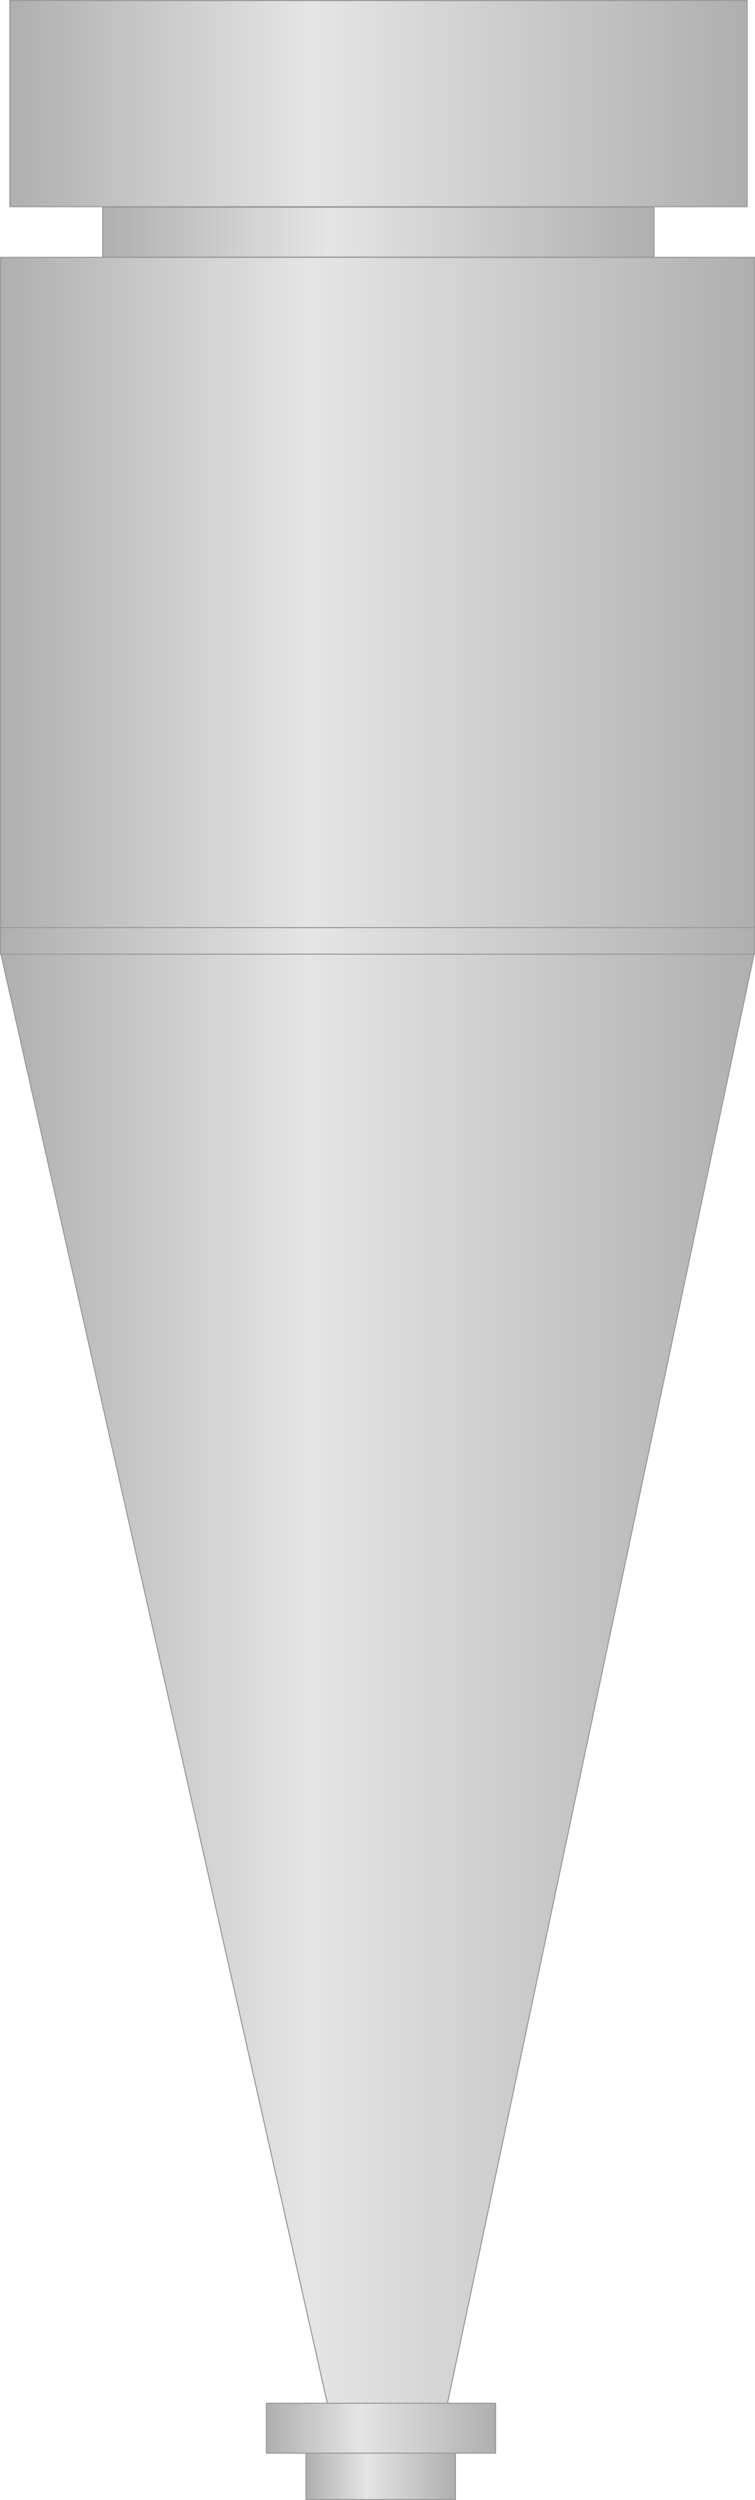 <?xml version="1.0" encoding="utf-8"?>
<!-- Generator: Adobe Illustrator 16.0.0, SVG Export Plug-In . SVG Version: 6.00 Build 0)  -->
<!DOCTYPE svg PUBLIC "-//W3C//DTD SVG 1.1//EN" "http://www.w3.org/Graphics/SVG/1.1/DTD/svg11.dtd">
<svg preserveAspectRatio="none" version="1.1" id="图层_1" xmlns="http://www.w3.org/2000/svg" xmlns:xlink="http://www.w3.org/1999/xlink" x="0px" y="0px"
	 width="170.5px" height="563.894px" viewBox="198.043 1.492 170.5 563.894" enable-background="new 198.043 1.492 170.5 563.894"
	 xml:space="preserve">
<g id="surface231">
	
		<linearGradient id="SVGID_1_" gradientUnits="userSpaceOnUse" x1="247.225" y1="193.804" x2="202.226" y2="193.804" gradientTransform="matrix(0.75 0 0 -0.75 115.479 704.988)">
		<stop  offset="0" style="stop-color:#AFAFAF"/>
		<stop  offset="0.59" style="stop-color:#E5E5E5"/>
		<stop  offset="1" style="stop-color:#AFAFAF"/>
	</linearGradient>
	<path fill="url(#SVGID_1_)" stroke="#9B9B9B" stroke-width="0.25" stroke-linejoin="bevel" stroke-miterlimit="10" d="
		M267.148,554.011h33.75v11.25h-33.75V554.011z"/>
	
		<linearGradient id="SVGID_2_" gradientUnits="userSpaceOnUse" x1="429.223" y1="-122.695" x2="202.224" y2="-122.695" gradientTransform="matrix(0.75 0 0 -0.75 46.499 210.518)">
		<stop  offset="0" style="stop-color:#AFAFAF"/>
		<stop  offset="0.59" style="stop-color:#E5E5E5"/>
		<stop  offset="1" style="stop-color:#AFAFAF"/>
	</linearGradient>
	<path fill="url(#SVGID_2_)" stroke="#9B9B9B" stroke-width="0.25" stroke-linejoin="bevel" stroke-miterlimit="10" d="
		M198.168,59.539v156.75l74.25,329.25h26.25l69.75-329.25V59.539H198.168z"/>
	
		<linearGradient id="SVGID_3_" gradientUnits="userSpaceOnUse" x1="368.227" y1="193.805" x2="202.227" y2="193.805" gradientTransform="matrix(0.75 0 0 -0.75 69.571 199.216)">
		<stop  offset="0" style="stop-color:#AFAFAF"/>
		<stop  offset="0.59" style="stop-color:#E5E5E5"/>
		<stop  offset="1" style="stop-color:#AFAFAF"/>
	</linearGradient>
	<path fill="url(#SVGID_3_)" stroke="#9B9B9B" stroke-width="0.25" stroke-linejoin="bevel" stroke-miterlimit="10" d="
		M345.742,59.488h-124.5v-11.25h124.5V59.488z"/>
	
		<linearGradient id="SVGID_4_" gradientUnits="userSpaceOnUse" x1="424.223" y1="170.304" x2="202.224" y2="170.304" gradientTransform="matrix(0.75 0 0 -0.75 48.597 152.594)">
		<stop  offset="0" style="stop-color:#AFAFAF"/>
		<stop  offset="0.59" style="stop-color:#E5E5E5"/>
		<stop  offset="1" style="stop-color:#AFAFAF"/>
	</linearGradient>
	<path fill="url(#SVGID_4_)" stroke="#9B9B9B" stroke-width="0.25" stroke-linejoin="bevel" stroke-miterlimit="10" d="
		M366.765,48.117h-166.5v-46.5h166.5V48.117z"/>
	
		<linearGradient id="SVGID_5_" gradientUnits="userSpaceOnUse" x1="429.223" y1="197.305" x2="202.224" y2="197.305" gradientTransform="matrix(0.75 0 0 -0.75 46.499 361.685)">
		<stop  offset="0" style="stop-color:#AFAFAF"/>
		<stop  offset="0.59" style="stop-color:#E5E5E5"/>
		<stop  offset="1" style="stop-color:#AFAFAF"/>
	</linearGradient>
	<path fill="url(#SVGID_5_)" stroke="#9B9B9B" stroke-width="0.25" stroke-linejoin="bevel" stroke-miterlimit="10" d="
		M198.168,216.707h170.25v-6h-170.25V216.707z"/>
	
		<linearGradient id="SVGID_6_" gradientUnits="userSpaceOnUse" x1="271.223" y1="193.807" x2="202.224" y2="193.807" gradientTransform="matrix(0.75 0 0 -0.75 106.539 694.533)">
		<stop  offset="0" style="stop-color:#AFAFAF"/>
		<stop  offset="0.59" style="stop-color:#E5E5E5"/>
		<stop  offset="1" style="stop-color:#AFAFAF"/>
	</linearGradient>
	<path fill="url(#SVGID_6_)" stroke="#9B9B9B" stroke-width="0.25" stroke-linejoin="bevel" stroke-miterlimit="10" d="
		M258.207,543.554h51.75v11.25h-51.75V543.554z"/>
</g>
</svg>
